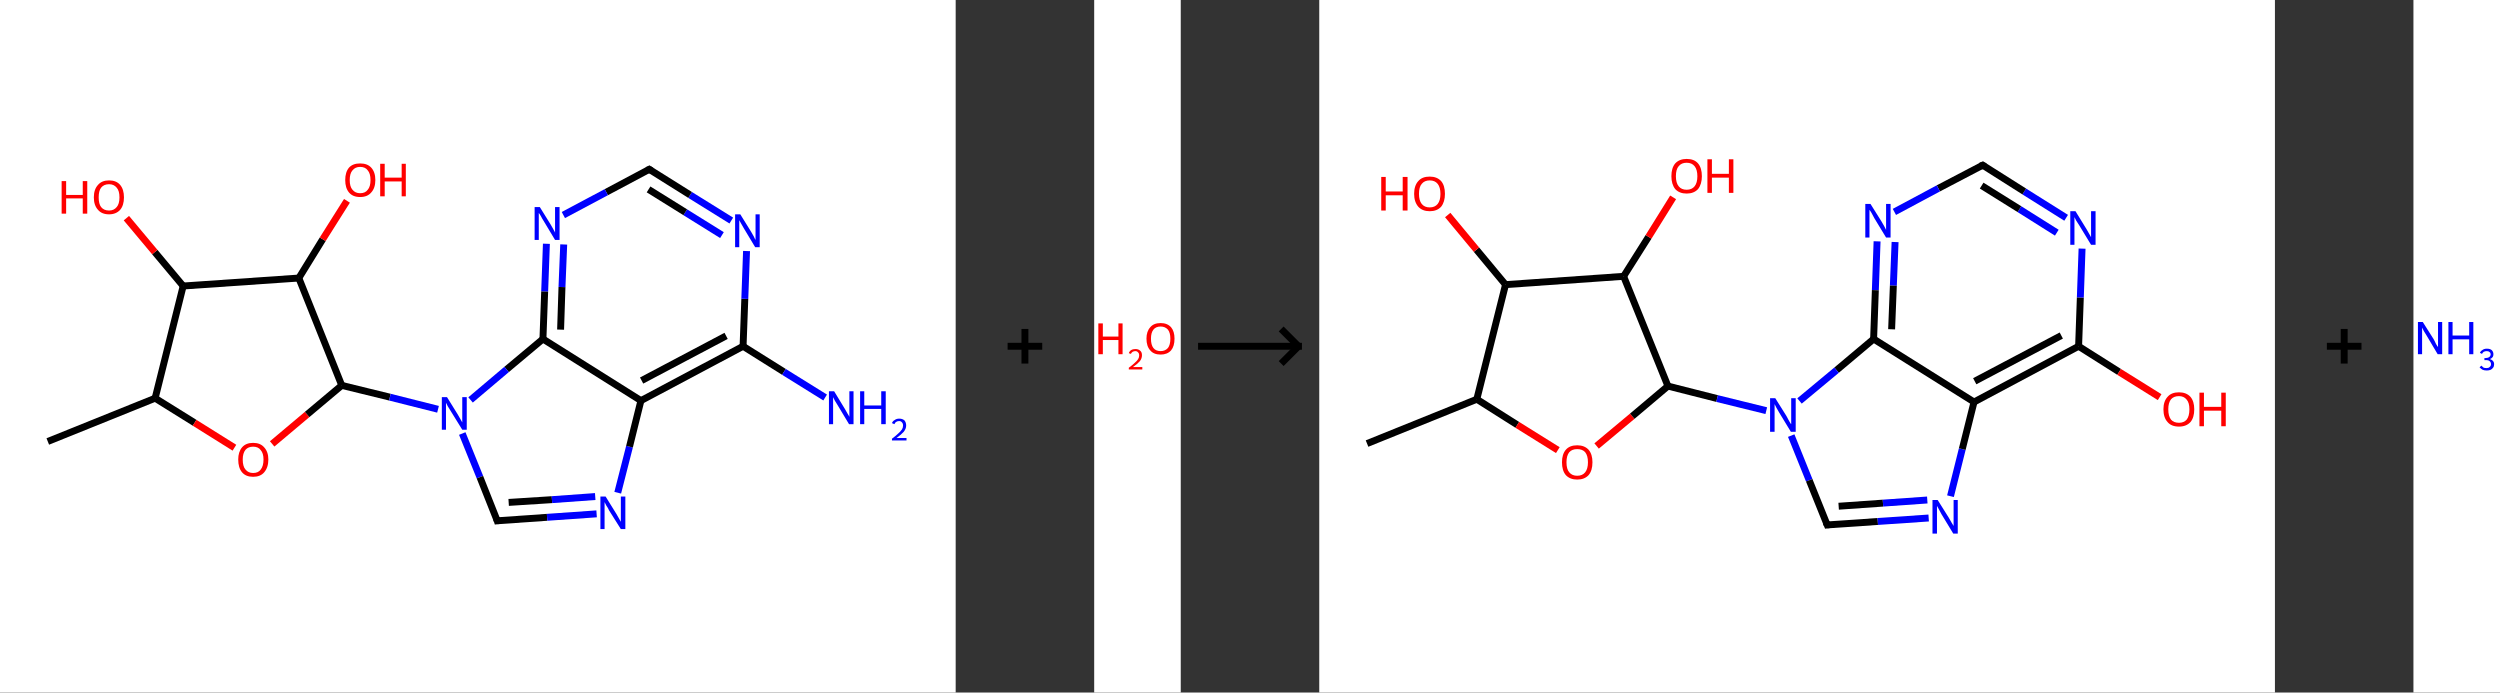 <?xml version='1.0' encoding='ASCII' standalone='yes'?>
<svg xmlns="http://www.w3.org/2000/svg" xmlns:xlink="http://www.w3.org/1999/xlink" version="1.1" width="722.0px" viewBox="0 0 722.0 200.0" height="200.0px">
  <rect x="0" y="0" width="722.0" height="200.0" fill="#333333" stroke="none"/>
  <g>
    <g transform="translate(0, 0) scale(1 1) "><!-- END OF HEADER -->
<rect style="opacity:1.0;fill:#FFFFFF;stroke:none" width="276.0" height="200.0" x="0.0" y="0.0"> </rect>
<path class="bond-0 atom-0 atom-1" d="M 13.8,127.5 L 44.8,115.0" style="fill:none;fill-rule:evenodd;stroke:#000000;stroke-width:2.0px;stroke-linecap:butt;stroke-linejoin:miter;stroke-opacity:1"/>
<path class="bond-1 atom-1 atom-2" d="M 44.8,115.0 L 56.2,122.1" style="fill:none;fill-rule:evenodd;stroke:#000000;stroke-width:2.0px;stroke-linecap:butt;stroke-linejoin:miter;stroke-opacity:1"/>
<path class="bond-1 atom-1 atom-2" d="M 56.2,122.1 L 67.7,129.3" style="fill:none;fill-rule:evenodd;stroke:#FF0000;stroke-width:2.0px;stroke-linecap:butt;stroke-linejoin:miter;stroke-opacity:1"/>
<path class="bond-2 atom-2 atom-3" d="M 78.6,128.2 L 88.7,119.7" style="fill:none;fill-rule:evenodd;stroke:#FF0000;stroke-width:2.0px;stroke-linecap:butt;stroke-linejoin:miter;stroke-opacity:1"/>
<path class="bond-2 atom-2 atom-3" d="M 88.7,119.7 L 98.7,111.3" style="fill:none;fill-rule:evenodd;stroke:#000000;stroke-width:2.0px;stroke-linecap:butt;stroke-linejoin:miter;stroke-opacity:1"/>
<path class="bond-3 atom-3 atom-4" d="M 98.7,111.3 L 112.6,114.7" style="fill:none;fill-rule:evenodd;stroke:#000000;stroke-width:2.0px;stroke-linecap:butt;stroke-linejoin:miter;stroke-opacity:1"/>
<path class="bond-3 atom-3 atom-4" d="M 112.6,114.7 L 126.5,118.2" style="fill:none;fill-rule:evenodd;stroke:#0000FF;stroke-width:2.0px;stroke-linecap:butt;stroke-linejoin:miter;stroke-opacity:1"/>
<path class="bond-4 atom-4 atom-5" d="M 133.5,125.2 L 138.6,137.8" style="fill:none;fill-rule:evenodd;stroke:#0000FF;stroke-width:2.0px;stroke-linecap:butt;stroke-linejoin:miter;stroke-opacity:1"/>
<path class="bond-4 atom-4 atom-5" d="M 138.6,137.8 L 143.6,150.4" style="fill:none;fill-rule:evenodd;stroke:#000000;stroke-width:2.0px;stroke-linecap:butt;stroke-linejoin:miter;stroke-opacity:1"/>
<path class="bond-5 atom-5 atom-6" d="M 143.6,150.4 L 158.0,149.4" style="fill:none;fill-rule:evenodd;stroke:#000000;stroke-width:2.0px;stroke-linecap:butt;stroke-linejoin:miter;stroke-opacity:1"/>
<path class="bond-5 atom-5 atom-6" d="M 158.0,149.4 L 172.3,148.4" style="fill:none;fill-rule:evenodd;stroke:#0000FF;stroke-width:2.0px;stroke-linecap:butt;stroke-linejoin:miter;stroke-opacity:1"/>
<path class="bond-5 atom-5 atom-6" d="M 146.9,145.1 L 159.4,144.3" style="fill:none;fill-rule:evenodd;stroke:#000000;stroke-width:2.0px;stroke-linecap:butt;stroke-linejoin:miter;stroke-opacity:1"/>
<path class="bond-5 atom-5 atom-6" d="M 159.4,144.3 L 171.9,143.4" style="fill:none;fill-rule:evenodd;stroke:#0000FF;stroke-width:2.0px;stroke-linecap:butt;stroke-linejoin:miter;stroke-opacity:1"/>
<path class="bond-6 atom-6 atom-7" d="M 178.4,142.3 L 181.8,129.0" style="fill:none;fill-rule:evenodd;stroke:#0000FF;stroke-width:2.0px;stroke-linecap:butt;stroke-linejoin:miter;stroke-opacity:1"/>
<path class="bond-6 atom-6 atom-7" d="M 181.8,129.0 L 185.1,115.7" style="fill:none;fill-rule:evenodd;stroke:#000000;stroke-width:2.0px;stroke-linecap:butt;stroke-linejoin:miter;stroke-opacity:1"/>
<path class="bond-7 atom-7 atom-8" d="M 185.1,115.7 L 214.6,100.0" style="fill:none;fill-rule:evenodd;stroke:#000000;stroke-width:2.0px;stroke-linecap:butt;stroke-linejoin:miter;stroke-opacity:1"/>
<path class="bond-7 atom-7 atom-8" d="M 185.3,109.9 L 209.7,97.0" style="fill:none;fill-rule:evenodd;stroke:#000000;stroke-width:2.0px;stroke-linecap:butt;stroke-linejoin:miter;stroke-opacity:1"/>
<path class="bond-8 atom-8 atom-9" d="M 214.6,100.0 L 226.4,107.4" style="fill:none;fill-rule:evenodd;stroke:#000000;stroke-width:2.0px;stroke-linecap:butt;stroke-linejoin:miter;stroke-opacity:1"/>
<path class="bond-8 atom-8 atom-9" d="M 226.4,107.4 L 238.3,114.8" style="fill:none;fill-rule:evenodd;stroke:#0000FF;stroke-width:2.0px;stroke-linecap:butt;stroke-linejoin:miter;stroke-opacity:1"/>
<path class="bond-9 atom-8 atom-10" d="M 214.6,100.0 L 215.1,86.3" style="fill:none;fill-rule:evenodd;stroke:#000000;stroke-width:2.0px;stroke-linecap:butt;stroke-linejoin:miter;stroke-opacity:1"/>
<path class="bond-9 atom-8 atom-10" d="M 215.1,86.3 L 215.6,72.5" style="fill:none;fill-rule:evenodd;stroke:#0000FF;stroke-width:2.0px;stroke-linecap:butt;stroke-linejoin:miter;stroke-opacity:1"/>
<path class="bond-10 atom-10 atom-11" d="M 211.2,63.7 L 199.3,56.3" style="fill:none;fill-rule:evenodd;stroke:#0000FF;stroke-width:2.0px;stroke-linecap:butt;stroke-linejoin:miter;stroke-opacity:1"/>
<path class="bond-10 atom-10 atom-11" d="M 199.3,56.3 L 187.5,48.9" style="fill:none;fill-rule:evenodd;stroke:#000000;stroke-width:2.0px;stroke-linecap:butt;stroke-linejoin:miter;stroke-opacity:1"/>
<path class="bond-10 atom-10 atom-11" d="M 208.5,67.9 L 197.9,61.3" style="fill:none;fill-rule:evenodd;stroke:#0000FF;stroke-width:2.0px;stroke-linecap:butt;stroke-linejoin:miter;stroke-opacity:1"/>
<path class="bond-10 atom-10 atom-11" d="M 197.9,61.3 L 187.3,54.7" style="fill:none;fill-rule:evenodd;stroke:#000000;stroke-width:2.0px;stroke-linecap:butt;stroke-linejoin:miter;stroke-opacity:1"/>
<path class="bond-11 atom-11 atom-12" d="M 187.5,48.9 L 175.1,55.5" style="fill:none;fill-rule:evenodd;stroke:#000000;stroke-width:2.0px;stroke-linecap:butt;stroke-linejoin:miter;stroke-opacity:1"/>
<path class="bond-11 atom-11 atom-12" d="M 175.1,55.5 L 162.7,62.1" style="fill:none;fill-rule:evenodd;stroke:#0000FF;stroke-width:2.0px;stroke-linecap:butt;stroke-linejoin:miter;stroke-opacity:1"/>
<path class="bond-12 atom-12 atom-13" d="M 157.8,70.4 L 157.3,84.2" style="fill:none;fill-rule:evenodd;stroke:#0000FF;stroke-width:2.0px;stroke-linecap:butt;stroke-linejoin:miter;stroke-opacity:1"/>
<path class="bond-12 atom-12 atom-13" d="M 157.3,84.2 L 156.8,97.9" style="fill:none;fill-rule:evenodd;stroke:#000000;stroke-width:2.0px;stroke-linecap:butt;stroke-linejoin:miter;stroke-opacity:1"/>
<path class="bond-12 atom-12 atom-13" d="M 162.8,70.6 L 162.3,82.9" style="fill:none;fill-rule:evenodd;stroke:#0000FF;stroke-width:2.0px;stroke-linecap:butt;stroke-linejoin:miter;stroke-opacity:1"/>
<path class="bond-12 atom-12 atom-13" d="M 162.3,82.9 L 161.9,95.2" style="fill:none;fill-rule:evenodd;stroke:#000000;stroke-width:2.0px;stroke-linecap:butt;stroke-linejoin:miter;stroke-opacity:1"/>
<path class="bond-13 atom-3 atom-14" d="M 98.7,111.3 L 86.3,80.3" style="fill:none;fill-rule:evenodd;stroke:#000000;stroke-width:2.0px;stroke-linecap:butt;stroke-linejoin:miter;stroke-opacity:1"/>
<path class="bond-14 atom-14 atom-15" d="M 86.3,80.3 L 93.2,69.1" style="fill:none;fill-rule:evenodd;stroke:#000000;stroke-width:2.0px;stroke-linecap:butt;stroke-linejoin:miter;stroke-opacity:1"/>
<path class="bond-14 atom-14 atom-15" d="M 93.2,69.1 L 100.2,58.0" style="fill:none;fill-rule:evenodd;stroke:#FF0000;stroke-width:2.0px;stroke-linecap:butt;stroke-linejoin:miter;stroke-opacity:1"/>
<path class="bond-15 atom-14 atom-16" d="M 86.3,80.3 L 52.9,82.6" style="fill:none;fill-rule:evenodd;stroke:#000000;stroke-width:2.0px;stroke-linecap:butt;stroke-linejoin:miter;stroke-opacity:1"/>
<path class="bond-16 atom-16 atom-17" d="M 52.9,82.6 L 44.7,72.8" style="fill:none;fill-rule:evenodd;stroke:#000000;stroke-width:2.0px;stroke-linecap:butt;stroke-linejoin:miter;stroke-opacity:1"/>
<path class="bond-16 atom-16 atom-17" d="M 44.7,72.8 L 36.5,63.0" style="fill:none;fill-rule:evenodd;stroke:#FF0000;stroke-width:2.0px;stroke-linecap:butt;stroke-linejoin:miter;stroke-opacity:1"/>
<path class="bond-17 atom-16 atom-1" d="M 52.9,82.6 L 44.8,115.0" style="fill:none;fill-rule:evenodd;stroke:#000000;stroke-width:2.0px;stroke-linecap:butt;stroke-linejoin:miter;stroke-opacity:1"/>
<path class="bond-18 atom-13 atom-4" d="M 156.8,97.9 L 146.3,106.7" style="fill:none;fill-rule:evenodd;stroke:#000000;stroke-width:2.0px;stroke-linecap:butt;stroke-linejoin:miter;stroke-opacity:1"/>
<path class="bond-18 atom-13 atom-4" d="M 146.3,106.7 L 135.9,115.5" style="fill:none;fill-rule:evenodd;stroke:#0000FF;stroke-width:2.0px;stroke-linecap:butt;stroke-linejoin:miter;stroke-opacity:1"/>
<path class="bond-19 atom-13 atom-7" d="M 156.8,97.9 L 185.1,115.7" style="fill:none;fill-rule:evenodd;stroke:#000000;stroke-width:2.0px;stroke-linecap:butt;stroke-linejoin:miter;stroke-opacity:1"/>
<path d="M 143.4,149.8 L 143.6,150.4 L 144.4,150.3" style="fill:none;stroke:#000000;stroke-width:2.0px;stroke-linecap:butt;stroke-linejoin:miter;stroke-opacity:1;"/>
<path d="M 188.1,49.3 L 187.5,48.9 L 186.9,49.2" style="fill:none;stroke:#000000;stroke-width:2.0px;stroke-linecap:butt;stroke-linejoin:miter;stroke-opacity:1;"/>
<path class="atom-2" d="M 68.8 132.7 Q 68.8 130.5, 69.9 129.2 Q 71.0 127.9, 73.1 127.9 Q 75.2 127.9, 76.3 129.2 Q 77.5 130.5, 77.5 132.7 Q 77.5 135.0, 76.3 136.4 Q 75.2 137.7, 73.1 137.7 Q 71.0 137.7, 69.9 136.4 Q 68.8 135.1, 68.8 132.7 M 73.1 136.6 Q 74.6 136.6, 75.3 135.6 Q 76.1 134.6, 76.1 132.7 Q 76.1 130.9, 75.3 130.0 Q 74.6 129.0, 73.1 129.0 Q 71.7 129.0, 70.9 129.9 Q 70.1 130.9, 70.1 132.7 Q 70.1 134.7, 70.9 135.6 Q 71.7 136.6, 73.1 136.6 " fill="#FF0000"/>
<path class="atom-4" d="M 129.1 114.7 L 132.2 119.7 Q 132.5 120.2, 133.0 121.1 Q 133.5 122.0, 133.5 122.0 L 133.5 114.7 L 134.8 114.7 L 134.8 124.1 L 133.5 124.1 L 130.1 118.6 Q 129.7 118.0, 129.3 117.3 Q 128.9 116.5, 128.8 116.3 L 128.8 124.1 L 127.6 124.1 L 127.6 114.7 L 129.1 114.7 " fill="#0000FF"/>
<path class="atom-6" d="M 174.9 143.4 L 178.0 148.4 Q 178.3 148.9, 178.8 149.8 Q 179.3 150.7, 179.3 150.7 L 179.3 143.4 L 180.6 143.4 L 180.6 152.8 L 179.3 152.8 L 175.9 147.4 Q 175.6 146.7, 175.1 146.0 Q 174.7 145.2, 174.6 145.0 L 174.6 152.8 L 173.4 152.8 L 173.4 143.4 L 174.9 143.4 " fill="#0000FF"/>
<path class="atom-9" d="M 240.9 113.0 L 244.0 118.1 Q 244.3 118.6, 244.8 119.5 Q 245.3 120.3, 245.3 120.4 L 245.3 113.0 L 246.5 113.0 L 246.5 122.5 L 245.2 122.5 L 241.9 117.0 Q 241.5 116.4, 241.1 115.7 Q 240.7 114.9, 240.6 114.7 L 240.6 122.5 L 239.4 122.5 L 239.4 113.0 L 240.9 113.0 " fill="#0000FF"/>
<path class="atom-9" d="M 248.4 113.0 L 249.6 113.0 L 249.6 117.1 L 254.5 117.1 L 254.5 113.0 L 255.8 113.0 L 255.8 122.5 L 254.5 122.5 L 254.5 118.1 L 249.6 118.1 L 249.6 122.5 L 248.4 122.5 L 248.4 113.0 " fill="#0000FF"/>
<path class="atom-9" d="M 257.6 122.2 Q 257.8 121.6, 258.4 121.3 Q 258.9 120.9, 259.7 120.9 Q 260.6 120.9, 261.2 121.4 Q 261.7 122.0, 261.7 122.9 Q 261.7 123.8, 261.0 124.7 Q 260.3 125.5, 258.9 126.5 L 261.8 126.5 L 261.8 127.2 L 257.6 127.2 L 257.6 126.7 Q 258.8 125.8, 259.4 125.2 Q 260.1 124.6, 260.5 124.0 Q 260.8 123.5, 260.8 122.9 Q 260.8 122.3, 260.5 122.0 Q 260.2 121.6, 259.7 121.6 Q 259.2 121.6, 258.9 121.8 Q 258.5 122.0, 258.3 122.5 L 257.6 122.2 " fill="#0000FF"/>
<path class="atom-10" d="M 213.8 61.9 L 216.9 66.9 Q 217.2 67.4, 217.7 68.3 Q 218.1 69.2, 218.2 69.3 L 218.2 61.9 L 219.4 61.9 L 219.4 71.4 L 218.1 71.4 L 214.8 65.9 Q 214.4 65.2, 214.0 64.5 Q 213.6 63.8, 213.5 63.6 L 213.5 71.4 L 212.3 71.4 L 212.3 61.9 L 213.8 61.9 " fill="#0000FF"/>
<path class="atom-12" d="M 155.9 59.8 L 159.0 64.8 Q 159.3 65.3, 159.8 66.2 Q 160.3 67.1, 160.3 67.2 L 160.3 59.8 L 161.6 59.8 L 161.6 69.3 L 160.3 69.3 L 157.0 63.8 Q 156.6 63.2, 156.2 62.4 Q 155.8 61.7, 155.6 61.5 L 155.6 69.3 L 154.4 69.3 L 154.4 59.8 L 155.9 59.8 " fill="#0000FF"/>
<path class="atom-15" d="M 99.7 52.0 Q 99.7 49.7, 100.8 48.4 Q 101.9 47.2, 104.0 47.2 Q 106.1 47.2, 107.2 48.4 Q 108.4 49.7, 108.4 52.0 Q 108.4 54.3, 107.2 55.6 Q 106.1 56.9, 104.0 56.9 Q 101.9 56.9, 100.8 55.6 Q 99.7 54.3, 99.7 52.0 M 104.0 55.8 Q 105.5 55.8, 106.2 54.8 Q 107.0 53.9, 107.0 52.0 Q 107.0 50.1, 106.2 49.2 Q 105.5 48.2, 104.0 48.2 Q 102.6 48.2, 101.8 49.2 Q 101.0 50.1, 101.0 52.0 Q 101.0 53.9, 101.8 54.8 Q 102.6 55.8, 104.0 55.8 " fill="#FF0000"/>
<path class="atom-15" d="M 109.8 47.3 L 111.1 47.3 L 111.1 51.3 L 116.0 51.3 L 116.0 47.3 L 117.2 47.3 L 117.2 56.7 L 116.0 56.7 L 116.0 52.4 L 111.1 52.4 L 111.1 56.7 L 109.8 56.7 L 109.8 47.3 " fill="#FF0000"/>
<path class="atom-17" d="M 17.8 52.3 L 19.1 52.3 L 19.1 56.3 L 23.9 56.3 L 23.9 52.3 L 25.2 52.3 L 25.2 61.7 L 23.9 61.7 L 23.9 57.3 L 19.1 57.3 L 19.1 61.7 L 17.8 61.7 L 17.8 52.3 " fill="#FF0000"/>
<path class="atom-17" d="M 27.1 57.0 Q 27.1 54.7, 28.3 53.4 Q 29.4 52.1, 31.5 52.1 Q 33.6 52.1, 34.7 53.4 Q 35.8 54.7, 35.8 57.0 Q 35.8 59.3, 34.7 60.6 Q 33.5 61.9, 31.5 61.9 Q 29.4 61.9, 28.3 60.6 Q 27.1 59.3, 27.1 57.0 M 31.5 60.8 Q 32.9 60.8, 33.7 59.8 Q 34.5 58.9, 34.5 57.0 Q 34.5 55.1, 33.7 54.2 Q 32.9 53.2, 31.5 53.2 Q 30.0 53.2, 29.2 54.2 Q 28.5 55.1, 28.5 57.0 Q 28.5 58.9, 29.2 59.8 Q 30.0 60.8, 31.5 60.8 " fill="#FF0000"/>
</g>
    <g transform="translate(276.0, 0) scale(1 1) "><line x1="15" y1="100" x2="25" y2="100" style="stroke:rgb(0,0,0);stroke-width:2"/>
  <line x1="20" y1="95" x2="20" y2="105" style="stroke:rgb(0,0,0);stroke-width:2"/>
</g>
    <g transform="translate(316.0, 0) scale(1 1) "><!-- END OF HEADER -->
<rect style="opacity:1.0;fill:#FFFFFF;stroke:none" width="25.0" height="200.0" x="0.0" y="0.0"> </rect>
<path class="atom-0" d="M 1.2 93.4 L 2.5 93.4 L 2.5 97.2 L 7.0 97.2 L 7.0 93.4 L 8.2 93.4 L 8.2 102.3 L 7.0 102.3 L 7.0 98.2 L 2.5 98.2 L 2.5 102.3 L 1.2 102.3 L 1.2 93.4 " fill="#FF0000"/>
<path class="atom-0" d="M 10.0 102.0 Q 10.2 101.4, 10.7 101.1 Q 11.2 100.8, 11.9 100.8 Q 12.8 100.8, 13.3 101.3 Q 13.8 101.7, 13.8 102.6 Q 13.8 103.5, 13.2 104.3 Q 12.5 105.1, 11.2 106.0 L 13.9 106.0 L 13.9 106.7 L 10.0 106.7 L 10.0 106.2 Q 11.1 105.4, 11.7 104.8 Q 12.4 104.2, 12.7 103.7 Q 13.0 103.2, 13.0 102.6 Q 13.0 102.1, 12.7 101.8 Q 12.4 101.4, 11.9 101.4 Q 11.5 101.4, 11.1 101.6 Q 10.8 101.8, 10.6 102.2 L 10.0 102.0 " fill="#FF0000"/>
<path class="atom-0" d="M 15.1 97.8 Q 15.1 95.7, 16.2 94.5 Q 17.2 93.3, 19.2 93.3 Q 21.1 93.3, 22.2 94.5 Q 23.2 95.7, 23.2 97.8 Q 23.2 100.0, 22.2 101.2 Q 21.1 102.4, 19.2 102.4 Q 17.2 102.4, 16.2 101.2 Q 15.1 100.0, 15.1 97.8 M 19.2 101.4 Q 20.5 101.4, 21.3 100.5 Q 22.0 99.6, 22.0 97.8 Q 22.0 96.1, 21.3 95.2 Q 20.5 94.3, 19.2 94.3 Q 17.8 94.3, 17.1 95.2 Q 16.4 96.1, 16.4 97.8 Q 16.4 99.6, 17.1 100.5 Q 17.8 101.4, 19.2 101.4 " fill="#FF0000"/>
</g>
    <g transform="translate(341.0, 0) scale(1 1) "><line x1="5" y1="100" x2="35" y2="100" style="stroke:rgb(0,0,0);stroke-width:2"/>
  <line x1="34" y1="100" x2="29" y2="95" style="stroke:rgb(0,0,0);stroke-width:2"/>
  <line x1="34" y1="100" x2="29" y2="105" style="stroke:rgb(0,0,0);stroke-width:2"/>
</g>
    <g transform="translate(381.0, 0) scale(1 1) "><!-- END OF HEADER -->
<rect style="opacity:1.0;fill:#FFFFFF;stroke:none" width="276.0" height="200.0" x="0.0" y="0.0"> </rect>
<path class="bond-0 atom-0 atom-1" d="M 13.8,128.1 L 45.5,115.3" style="fill:none;fill-rule:evenodd;stroke:#000000;stroke-width:2.0px;stroke-linecap:butt;stroke-linejoin:miter;stroke-opacity:1"/>
<path class="bond-1 atom-1 atom-2" d="M 45.5,115.3 L 57.2,122.7" style="fill:none;fill-rule:evenodd;stroke:#000000;stroke-width:2.0px;stroke-linecap:butt;stroke-linejoin:miter;stroke-opacity:1"/>
<path class="bond-1 atom-1 atom-2" d="M 57.2,122.7 L 68.9,130.0" style="fill:none;fill-rule:evenodd;stroke:#FF0000;stroke-width:2.0px;stroke-linecap:butt;stroke-linejoin:miter;stroke-opacity:1"/>
<path class="bond-2 atom-2 atom-3" d="M 80.1,128.8 L 90.4,120.2" style="fill:none;fill-rule:evenodd;stroke:#FF0000;stroke-width:2.0px;stroke-linecap:butt;stroke-linejoin:miter;stroke-opacity:1"/>
<path class="bond-2 atom-2 atom-3" d="M 90.4,120.2 L 100.7,111.5" style="fill:none;fill-rule:evenodd;stroke:#000000;stroke-width:2.0px;stroke-linecap:butt;stroke-linejoin:miter;stroke-opacity:1"/>
<path class="bond-3 atom-3 atom-4" d="M 100.7,111.5 L 114.9,115.1" style="fill:none;fill-rule:evenodd;stroke:#000000;stroke-width:2.0px;stroke-linecap:butt;stroke-linejoin:miter;stroke-opacity:1"/>
<path class="bond-3 atom-3 atom-4" d="M 114.9,115.1 L 129.1,118.6" style="fill:none;fill-rule:evenodd;stroke:#0000FF;stroke-width:2.0px;stroke-linecap:butt;stroke-linejoin:miter;stroke-opacity:1"/>
<path class="bond-4 atom-4 atom-5" d="M 136.3,125.8 L 141.5,138.7" style="fill:none;fill-rule:evenodd;stroke:#0000FF;stroke-width:2.0px;stroke-linecap:butt;stroke-linejoin:miter;stroke-opacity:1"/>
<path class="bond-4 atom-4 atom-5" d="M 141.5,138.7 L 146.7,151.6" style="fill:none;fill-rule:evenodd;stroke:#000000;stroke-width:2.0px;stroke-linecap:butt;stroke-linejoin:miter;stroke-opacity:1"/>
<path class="bond-5 atom-5 atom-6" d="M 146.7,151.6 L 161.3,150.6" style="fill:none;fill-rule:evenodd;stroke:#000000;stroke-width:2.0px;stroke-linecap:butt;stroke-linejoin:miter;stroke-opacity:1"/>
<path class="bond-5 atom-5 atom-6" d="M 161.3,150.6 L 176.0,149.6" style="fill:none;fill-rule:evenodd;stroke:#0000FF;stroke-width:2.0px;stroke-linecap:butt;stroke-linejoin:miter;stroke-opacity:1"/>
<path class="bond-5 atom-5 atom-6" d="M 150.0,146.2 L 162.8,145.3" style="fill:none;fill-rule:evenodd;stroke:#000000;stroke-width:2.0px;stroke-linecap:butt;stroke-linejoin:miter;stroke-opacity:1"/>
<path class="bond-5 atom-5 atom-6" d="M 162.8,145.3 L 175.6,144.4" style="fill:none;fill-rule:evenodd;stroke:#0000FF;stroke-width:2.0px;stroke-linecap:butt;stroke-linejoin:miter;stroke-opacity:1"/>
<path class="bond-6 atom-6 atom-7" d="M 182.3,143.3 L 185.7,129.7" style="fill:none;fill-rule:evenodd;stroke:#0000FF;stroke-width:2.0px;stroke-linecap:butt;stroke-linejoin:miter;stroke-opacity:1"/>
<path class="bond-6 atom-6 atom-7" d="M 185.7,129.7 L 189.1,116.1" style="fill:none;fill-rule:evenodd;stroke:#000000;stroke-width:2.0px;stroke-linecap:butt;stroke-linejoin:miter;stroke-opacity:1"/>
<path class="bond-7 atom-7 atom-8" d="M 189.1,116.1 L 219.3,100.0" style="fill:none;fill-rule:evenodd;stroke:#000000;stroke-width:2.0px;stroke-linecap:butt;stroke-linejoin:miter;stroke-opacity:1"/>
<path class="bond-7 atom-7 atom-8" d="M 189.3,110.1 L 214.3,96.9" style="fill:none;fill-rule:evenodd;stroke:#000000;stroke-width:2.0px;stroke-linecap:butt;stroke-linejoin:miter;stroke-opacity:1"/>
<path class="bond-8 atom-8 atom-9" d="M 219.3,100.0 L 231.0,107.4" style="fill:none;fill-rule:evenodd;stroke:#000000;stroke-width:2.0px;stroke-linecap:butt;stroke-linejoin:miter;stroke-opacity:1"/>
<path class="bond-8 atom-8 atom-9" d="M 231.0,107.4 L 242.7,114.7" style="fill:none;fill-rule:evenodd;stroke:#FF0000;stroke-width:2.0px;stroke-linecap:butt;stroke-linejoin:miter;stroke-opacity:1"/>
<path class="bond-9 atom-8 atom-10" d="M 219.3,100.0 L 219.8,85.9" style="fill:none;fill-rule:evenodd;stroke:#000000;stroke-width:2.0px;stroke-linecap:butt;stroke-linejoin:miter;stroke-opacity:1"/>
<path class="bond-9 atom-8 atom-10" d="M 219.8,85.9 L 220.3,71.8" style="fill:none;fill-rule:evenodd;stroke:#0000FF;stroke-width:2.0px;stroke-linecap:butt;stroke-linejoin:miter;stroke-opacity:1"/>
<path class="bond-10 atom-10 atom-11" d="M 215.7,62.9 L 203.6,55.3" style="fill:none;fill-rule:evenodd;stroke:#0000FF;stroke-width:2.0px;stroke-linecap:butt;stroke-linejoin:miter;stroke-opacity:1"/>
<path class="bond-10 atom-10 atom-11" d="M 203.6,55.3 L 191.6,47.7" style="fill:none;fill-rule:evenodd;stroke:#000000;stroke-width:2.0px;stroke-linecap:butt;stroke-linejoin:miter;stroke-opacity:1"/>
<path class="bond-10 atom-10 atom-11" d="M 213.0,67.2 L 202.2,60.4" style="fill:none;fill-rule:evenodd;stroke:#0000FF;stroke-width:2.0px;stroke-linecap:butt;stroke-linejoin:miter;stroke-opacity:1"/>
<path class="bond-10 atom-10 atom-11" d="M 202.2,60.4 L 191.3,53.6" style="fill:none;fill-rule:evenodd;stroke:#000000;stroke-width:2.0px;stroke-linecap:butt;stroke-linejoin:miter;stroke-opacity:1"/>
<path class="bond-11 atom-11 atom-12" d="M 191.6,47.7 L 178.8,54.4" style="fill:none;fill-rule:evenodd;stroke:#000000;stroke-width:2.0px;stroke-linecap:butt;stroke-linejoin:miter;stroke-opacity:1"/>
<path class="bond-11 atom-11 atom-12" d="M 178.8,54.4 L 166.1,61.2" style="fill:none;fill-rule:evenodd;stroke:#0000FF;stroke-width:2.0px;stroke-linecap:butt;stroke-linejoin:miter;stroke-opacity:1"/>
<path class="bond-12 atom-12 atom-13" d="M 161.1,69.7 L 160.6,83.8" style="fill:none;fill-rule:evenodd;stroke:#0000FF;stroke-width:2.0px;stroke-linecap:butt;stroke-linejoin:miter;stroke-opacity:1"/>
<path class="bond-12 atom-12 atom-13" d="M 160.6,83.8 L 160.1,97.9" style="fill:none;fill-rule:evenodd;stroke:#000000;stroke-width:2.0px;stroke-linecap:butt;stroke-linejoin:miter;stroke-opacity:1"/>
<path class="bond-12 atom-12 atom-13" d="M 166.3,69.9 L 165.8,82.5" style="fill:none;fill-rule:evenodd;stroke:#0000FF;stroke-width:2.0px;stroke-linecap:butt;stroke-linejoin:miter;stroke-opacity:1"/>
<path class="bond-12 atom-12 atom-13" d="M 165.8,82.5 L 165.3,95.1" style="fill:none;fill-rule:evenodd;stroke:#000000;stroke-width:2.0px;stroke-linecap:butt;stroke-linejoin:miter;stroke-opacity:1"/>
<path class="bond-13 atom-3 atom-14" d="M 100.7,111.5 L 87.9,79.8" style="fill:none;fill-rule:evenodd;stroke:#000000;stroke-width:2.0px;stroke-linecap:butt;stroke-linejoin:miter;stroke-opacity:1"/>
<path class="bond-14 atom-14 atom-15" d="M 87.9,79.8 L 95.1,68.4" style="fill:none;fill-rule:evenodd;stroke:#000000;stroke-width:2.0px;stroke-linecap:butt;stroke-linejoin:miter;stroke-opacity:1"/>
<path class="bond-14 atom-14 atom-15" d="M 95.1,68.4 L 102.2,57.0" style="fill:none;fill-rule:evenodd;stroke:#FF0000;stroke-width:2.0px;stroke-linecap:butt;stroke-linejoin:miter;stroke-opacity:1"/>
<path class="bond-15 atom-14 atom-16" d="M 87.9,79.8 L 53.8,82.2" style="fill:none;fill-rule:evenodd;stroke:#000000;stroke-width:2.0px;stroke-linecap:butt;stroke-linejoin:miter;stroke-opacity:1"/>
<path class="bond-16 atom-16 atom-17" d="M 53.8,82.2 L 45.4,72.1" style="fill:none;fill-rule:evenodd;stroke:#000000;stroke-width:2.0px;stroke-linecap:butt;stroke-linejoin:miter;stroke-opacity:1"/>
<path class="bond-16 atom-16 atom-17" d="M 45.4,72.1 L 37.1,62.1" style="fill:none;fill-rule:evenodd;stroke:#FF0000;stroke-width:2.0px;stroke-linecap:butt;stroke-linejoin:miter;stroke-opacity:1"/>
<path class="bond-17 atom-16 atom-1" d="M 53.8,82.2 L 45.5,115.3" style="fill:none;fill-rule:evenodd;stroke:#000000;stroke-width:2.0px;stroke-linecap:butt;stroke-linejoin:miter;stroke-opacity:1"/>
<path class="bond-18 atom-13 atom-4" d="M 160.1,97.9 L 149.4,106.9" style="fill:none;fill-rule:evenodd;stroke:#000000;stroke-width:2.0px;stroke-linecap:butt;stroke-linejoin:miter;stroke-opacity:1"/>
<path class="bond-18 atom-13 atom-4" d="M 149.4,106.9 L 138.7,115.8" style="fill:none;fill-rule:evenodd;stroke:#0000FF;stroke-width:2.0px;stroke-linecap:butt;stroke-linejoin:miter;stroke-opacity:1"/>
<path class="bond-19 atom-13 atom-7" d="M 160.1,97.9 L 189.1,116.1" style="fill:none;fill-rule:evenodd;stroke:#000000;stroke-width:2.0px;stroke-linecap:butt;stroke-linejoin:miter;stroke-opacity:1"/>
<path d="M 146.4,150.9 L 146.7,151.6 L 147.4,151.5" style="fill:none;stroke:#000000;stroke-width:2.0px;stroke-linecap:butt;stroke-linejoin:miter;stroke-opacity:1;"/>
<path d="M 192.2,48.1 L 191.6,47.7 L 190.9,48.0" style="fill:none;stroke:#000000;stroke-width:2.0px;stroke-linecap:butt;stroke-linejoin:miter;stroke-opacity:1;"/>
<path class="atom-2" d="M 70.1 133.5 Q 70.1 131.2, 71.2 129.9 Q 72.3 128.6, 74.5 128.6 Q 76.6 128.6, 77.8 129.9 Q 78.9 131.2, 78.9 133.5 Q 78.9 135.9, 77.8 137.2 Q 76.6 138.5, 74.5 138.5 Q 72.4 138.5, 71.2 137.2 Q 70.1 135.9, 70.1 133.5 M 74.5 137.4 Q 76.0 137.4, 76.8 136.4 Q 77.6 135.4, 77.6 133.5 Q 77.6 131.6, 76.8 130.6 Q 76.0 129.7, 74.5 129.7 Q 73.0 129.7, 72.2 130.6 Q 71.4 131.6, 71.4 133.5 Q 71.4 135.5, 72.2 136.4 Q 73.0 137.4, 74.5 137.4 " fill="#FF0000"/>
<path class="atom-4" d="M 131.7 115.0 L 134.9 120.1 Q 135.2 120.6, 135.7 121.6 Q 136.2 122.5, 136.3 122.5 L 136.3 115.0 L 137.6 115.0 L 137.6 124.7 L 136.2 124.7 L 132.8 119.1 Q 132.4 118.4, 132.0 117.7 Q 131.6 116.9, 131.5 116.7 L 131.5 124.7 L 130.2 124.7 L 130.2 115.0 L 131.7 115.0 " fill="#0000FF"/>
<path class="atom-6" d="M 178.6 144.4 L 181.8 149.5 Q 182.1 150.0, 182.6 150.9 Q 183.1 151.8, 183.2 151.9 L 183.2 144.4 L 184.4 144.4 L 184.4 154.1 L 183.1 154.1 L 179.7 148.5 Q 179.3 147.8, 178.9 147.0 Q 178.5 146.3, 178.4 146.1 L 178.4 154.1 L 177.1 154.1 L 177.1 144.4 L 178.6 144.4 " fill="#0000FF"/>
<path class="atom-9" d="M 243.8 118.2 Q 243.8 115.9, 245.0 114.6 Q 246.1 113.3, 248.3 113.3 Q 250.4 113.3, 251.6 114.6 Q 252.7 115.9, 252.7 118.2 Q 252.7 120.6, 251.6 121.9 Q 250.4 123.2, 248.3 123.2 Q 246.1 123.2, 245.0 121.9 Q 243.8 120.6, 243.8 118.2 M 248.3 122.1 Q 249.7 122.1, 250.5 121.2 Q 251.3 120.2, 251.3 118.2 Q 251.3 116.3, 250.5 115.4 Q 249.7 114.4, 248.3 114.4 Q 246.8 114.4, 246.0 115.3 Q 245.2 116.3, 245.2 118.2 Q 245.2 120.2, 246.0 121.2 Q 246.8 122.1, 248.3 122.1 " fill="#FF0000"/>
<path class="atom-9" d="M 254.2 113.4 L 255.5 113.4 L 255.5 117.5 L 260.5 117.5 L 260.5 113.4 L 261.8 113.4 L 261.8 123.1 L 260.5 123.1 L 260.5 118.6 L 255.5 118.6 L 255.5 123.1 L 254.2 123.1 L 254.2 113.4 " fill="#FF0000"/>
<path class="atom-10" d="M 218.4 61.0 L 221.6 66.2 Q 221.9 66.7, 222.4 67.6 Q 222.9 68.5, 222.9 68.5 L 222.9 61.0 L 224.2 61.0 L 224.2 70.7 L 222.9 70.7 L 219.5 65.1 Q 219.1 64.4, 218.6 63.7 Q 218.2 62.9, 218.1 62.7 L 218.1 70.7 L 216.9 70.7 L 216.9 61.0 L 218.4 61.0 " fill="#0000FF"/>
<path class="atom-12" d="M 159.2 58.9 L 162.4 64.0 Q 162.7 64.5, 163.2 65.4 Q 163.7 66.4, 163.7 66.4 L 163.7 58.9 L 165.0 58.9 L 165.0 68.6 L 163.7 68.6 L 160.3 63.0 Q 159.9 62.3, 159.5 61.5 Q 159.1 60.8, 158.9 60.6 L 158.9 68.6 L 157.7 68.6 L 157.7 58.9 L 159.2 58.9 " fill="#0000FF"/>
<path class="atom-15" d="M 101.7 50.9 Q 101.7 48.5, 102.8 47.2 Q 104.0 45.9, 106.1 45.9 Q 108.3 45.9, 109.4 47.2 Q 110.5 48.5, 110.5 50.9 Q 110.5 53.2, 109.4 54.6 Q 108.2 55.9, 106.1 55.9 Q 104.0 55.9, 102.8 54.6 Q 101.7 53.2, 101.7 50.9 M 106.1 54.8 Q 107.6 54.8, 108.4 53.8 Q 109.2 52.8, 109.2 50.9 Q 109.2 49.0, 108.4 48.0 Q 107.6 47.0, 106.1 47.0 Q 104.6 47.0, 103.8 48.0 Q 103.0 48.9, 103.0 50.9 Q 103.0 52.8, 103.8 53.8 Q 104.6 54.8, 106.1 54.8 " fill="#FF0000"/>
<path class="atom-15" d="M 112.1 46.0 L 113.4 46.0 L 113.4 50.2 L 118.3 50.2 L 118.3 46.0 L 119.6 46.0 L 119.6 55.7 L 118.3 55.7 L 118.3 51.3 L 113.4 51.3 L 113.4 55.7 L 112.1 55.7 L 112.1 46.0 " fill="#FF0000"/>
<path class="atom-17" d="M 17.9 51.1 L 19.2 51.1 L 19.2 55.3 L 24.1 55.3 L 24.1 51.1 L 25.5 51.1 L 25.5 60.8 L 24.1 60.8 L 24.1 56.4 L 19.2 56.4 L 19.2 60.8 L 17.9 60.8 L 17.9 51.1 " fill="#FF0000"/>
<path class="atom-17" d="M 27.4 56.0 Q 27.4 53.6, 28.6 52.3 Q 29.7 51.0, 31.9 51.0 Q 34.0 51.0, 35.2 52.3 Q 36.3 53.6, 36.3 56.0 Q 36.3 58.3, 35.2 59.7 Q 34.0 61.0, 31.9 61.0 Q 29.8 61.0, 28.6 59.7 Q 27.4 58.3, 27.4 56.0 M 31.9 59.9 Q 33.4 59.9, 34.2 58.9 Q 35.0 57.9, 35.0 56.0 Q 35.0 54.1, 34.2 53.1 Q 33.4 52.1, 31.9 52.1 Q 30.4 52.1, 29.6 53.1 Q 28.8 54.0, 28.8 56.0 Q 28.8 57.9, 29.6 58.9 Q 30.4 59.9, 31.9 59.9 " fill="#FF0000"/>
</g>
    <g transform="translate(657.0, 0) scale(1 1) "><line x1="15" y1="100" x2="25" y2="100" style="stroke:rgb(0,0,0);stroke-width:2"/>
  <line x1="20" y1="95" x2="20" y2="105" style="stroke:rgb(0,0,0);stroke-width:2"/>
</g>
    <g transform="translate(697.0, 0) scale(1 1) "><!-- END OF HEADER -->
<rect style="opacity:1.0;fill:#FFFFFF;stroke:none" width="25.0" height="200.0" x="0.0" y="0.0"> </rect>
<path class="atom-0" d="M 2.7 93.0 L 5.8 97.9 Q 6.1 98.4, 6.5 99.3 Q 7.0 100.2, 7.1 100.2 L 7.1 93.0 L 8.3 93.0 L 8.3 102.3 L 7.0 102.3 L 3.8 96.9 Q 3.4 96.3, 3.0 95.6 Q 2.6 94.8, 2.5 94.6 L 2.5 102.3 L 1.3 102.3 L 1.3 93.0 L 2.7 93.0 " fill="#0000FF"/>
<path class="atom-0" d="M 10.1 93.0 L 11.3 93.0 L 11.3 96.9 L 16.1 96.9 L 16.1 93.0 L 17.3 93.0 L 17.3 102.3 L 16.1 102.3 L 16.1 98.0 L 11.3 98.0 L 11.3 102.3 L 10.1 102.3 L 10.1 93.0 " fill="#0000FF"/>
<path class="atom-0" d="M 22.1 103.7 Q 22.7 103.9, 23.0 104.3 Q 23.3 104.6, 23.3 105.2 Q 23.3 105.8, 23.0 106.2 Q 22.7 106.6, 22.3 106.8 Q 21.8 107.0, 21.2 107.0 Q 20.5 107.0, 20.0 106.8 Q 19.5 106.5, 19.1 106.1 L 19.6 105.6 Q 20.0 106.0, 20.3 106.2 Q 20.6 106.3, 21.2 106.3 Q 21.7 106.3, 22.0 106.0 Q 22.4 105.7, 22.4 105.2 Q 22.4 104.6, 22.0 104.3 Q 21.7 104.0, 20.9 104.0 L 20.5 104.0 L 20.5 103.4 L 20.9 103.4 Q 21.5 103.4, 21.9 103.1 Q 22.3 102.8, 22.3 102.3 Q 22.3 101.9, 22.0 101.7 Q 21.7 101.4, 21.2 101.4 Q 20.7 101.4, 20.3 101.6 Q 20.0 101.8, 19.8 102.2 L 19.2 101.9 Q 19.4 101.4, 19.9 101.1 Q 20.4 100.7, 21.2 100.7 Q 22.1 100.7, 22.6 101.1 Q 23.1 101.6, 23.1 102.3 Q 23.1 102.8, 22.9 103.1 Q 22.6 103.5, 22.1 103.7 " fill="#0000FF"/>
</g>
  </g>
</svg>
